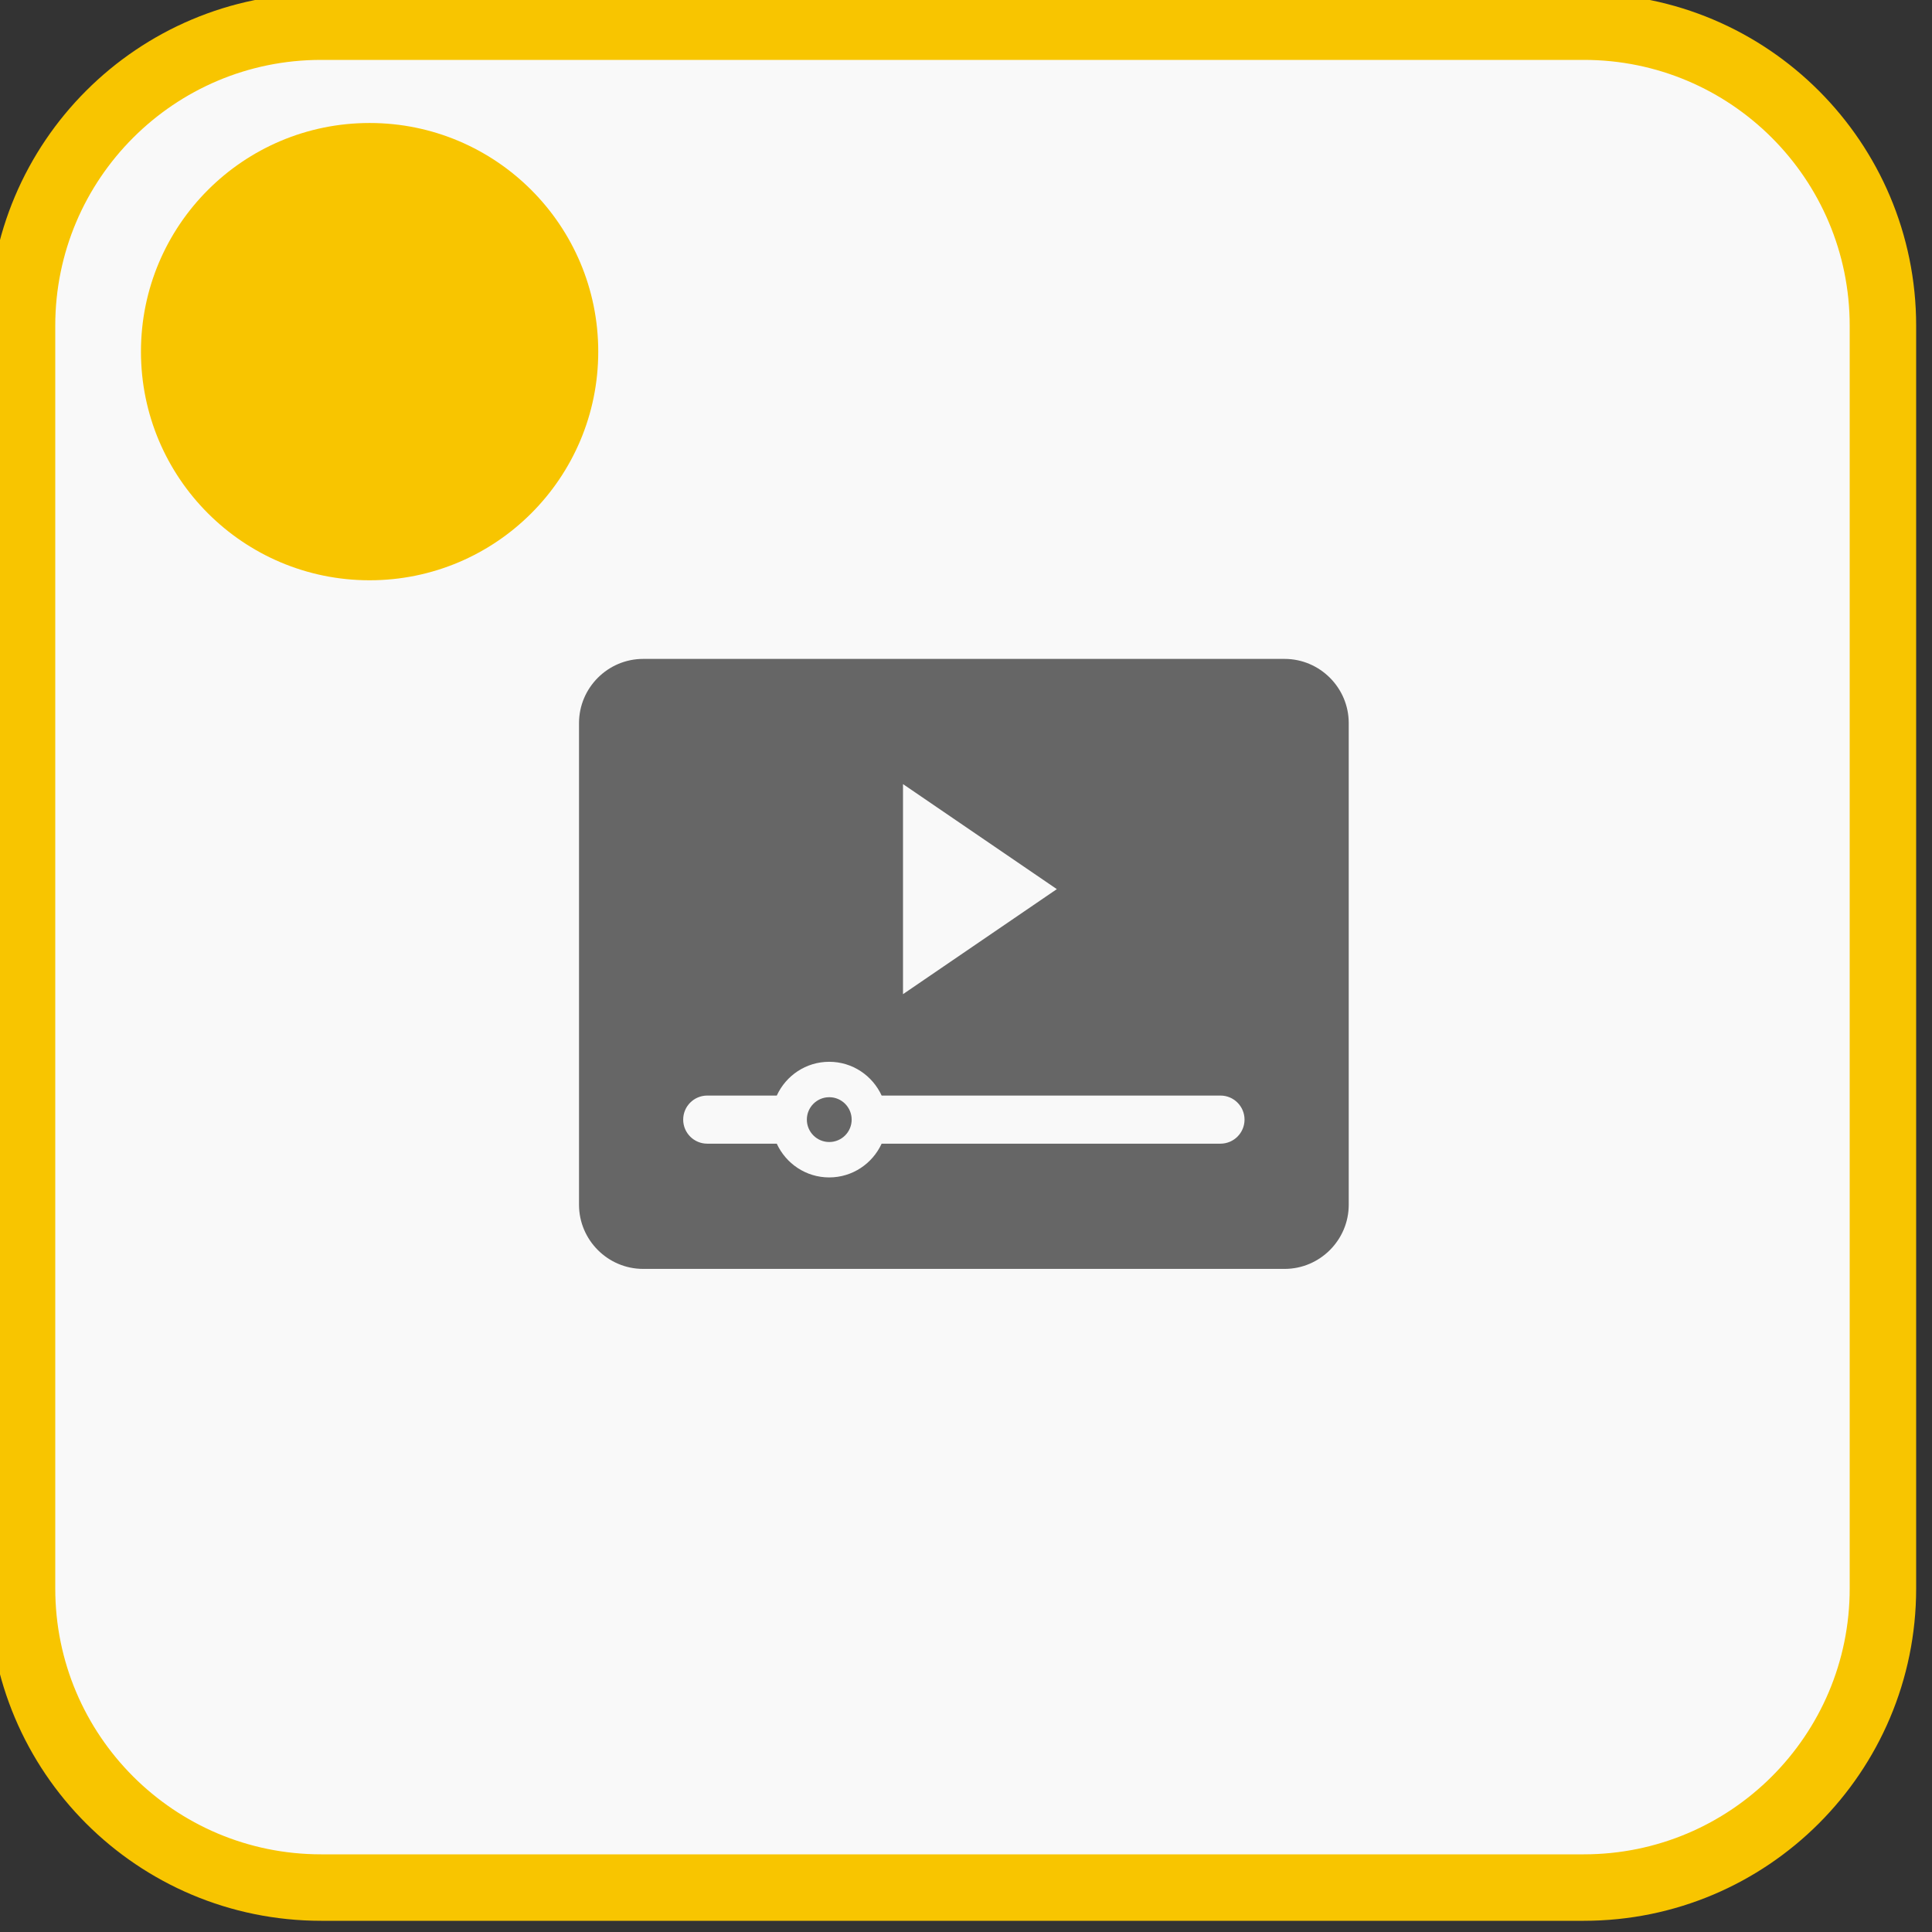 <svg xmlns="http://www.w3.org/2000/svg" enable-background="new 0 0 64 64" viewBox="0 0 10 10"><rect x="0" y="0" width="10" height="10" fill="#333333" stroke="none"/><g transform="translate(-7.627-1049.44)"><g transform="matrix(.172 0 0 .172-16.855 1035.13)"><path d="m199 131c0 4.971-4.03 9-9 9h-38c-4.971 0-9-4.03-9-9v-38c0-4.971 4.03-9 9-9h38c4.971 0 9 4.03 9 9v38" fill="#f9f9f9"/><path stroke-miterlimit="10" d="m199 131c0 4.971-4.03 9-9 9h-38c-4.971 0-9-4.03-9-9v-38c0-4.971 4.03-9 9-9h38c4.971 0 9 4.03 9 9v38z" fill="none" stroke="#f8c500" stroke-width="2"/></g><circle r="6.397" stroke-miterlimit="10" cy="891.73" cx="437.73" transform="matrix(.185 0 0 .185-71.44 886.29)" fill="#f8c500"/></g><g transform="matrix(.083 0 0 .083 2.333 2.333)" fill="#666"><path d="m52 12.982h-40c-2.2 0-4 1.8-4 4v30.04c0 2.2 1.8 4 4 4h40c2.2 0 4-1.8 4-4v-30.04c0-2.2-1.8-4-4-4m-23.796 7.807l9.593 6.55-9.593 6.55v-13.1m19.797 22.423h-21.13c-.57 1.24-1.816 2.105-3.27 2.105-1.454 0-2.699-.866-3.27-2.105h-4.335c-.829 0-1.5-.672-1.5-1.5 0-.828.671-1.5 1.5-1.5h4.336c.57-1.24 1.815-2.106 3.27-2.106 1.455 0 2.7.866 3.27 2.106h21.13c.828 0 1.5.672 1.5 1.5 0 .828-.673 1.5-1.501 1.5"/><circle cx="23.605" cy="41.712" r="1.397"/></g></svg>